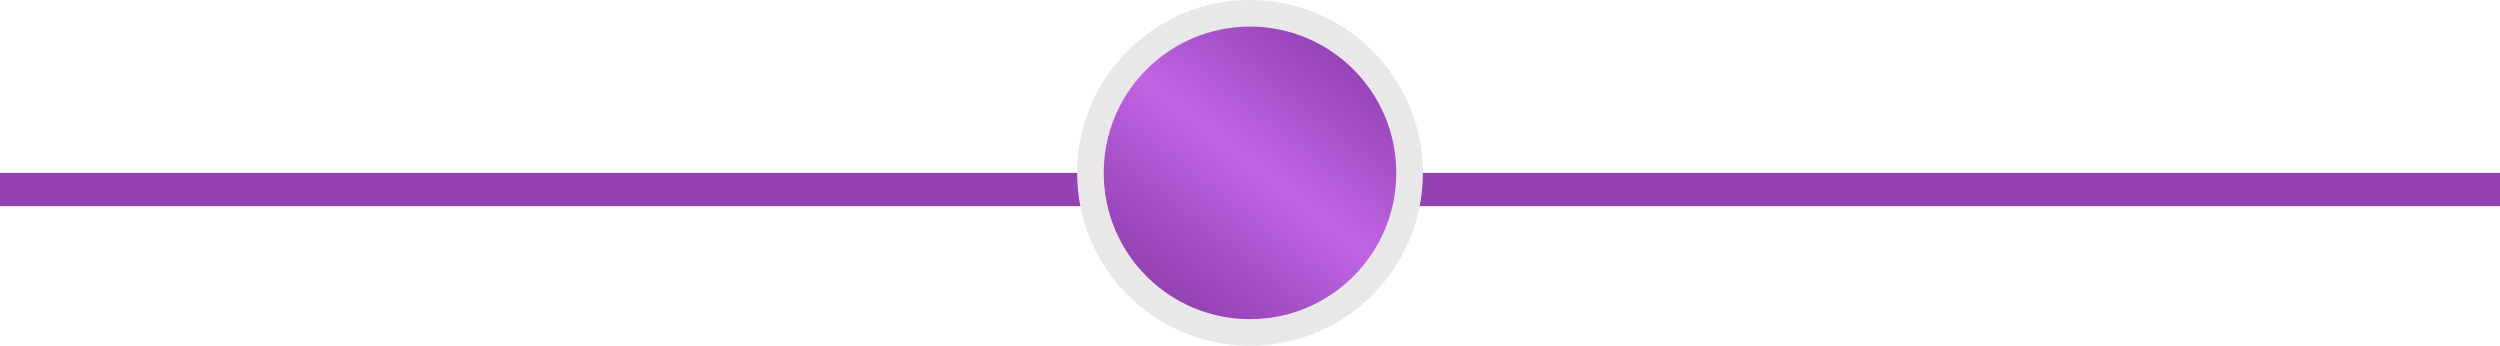<svg width="376" height="52" viewBox="0 0 376 52" fill="none" xmlns="http://www.w3.org/2000/svg">
<rect y="26" width="376" height="5" fill="#9442B4"/>
<circle cx="188" cy="26" r="24" fill="url(#paint0_linear_633_120)" stroke="#E8E8E8" stroke-width="4"/>
<defs>
<linearGradient id="paint0_linear_633_120" x1="202.5" y1="7.5" x2="175" y2="43" gradientUnits="userSpaceOnUse">
<stop stop-color="#9442B4"/>
<stop offset="0.495" stop-color="#C064E4"/>
<stop offset="1" stop-color="#9442B4"/>
</linearGradient>
</defs>
</svg>
